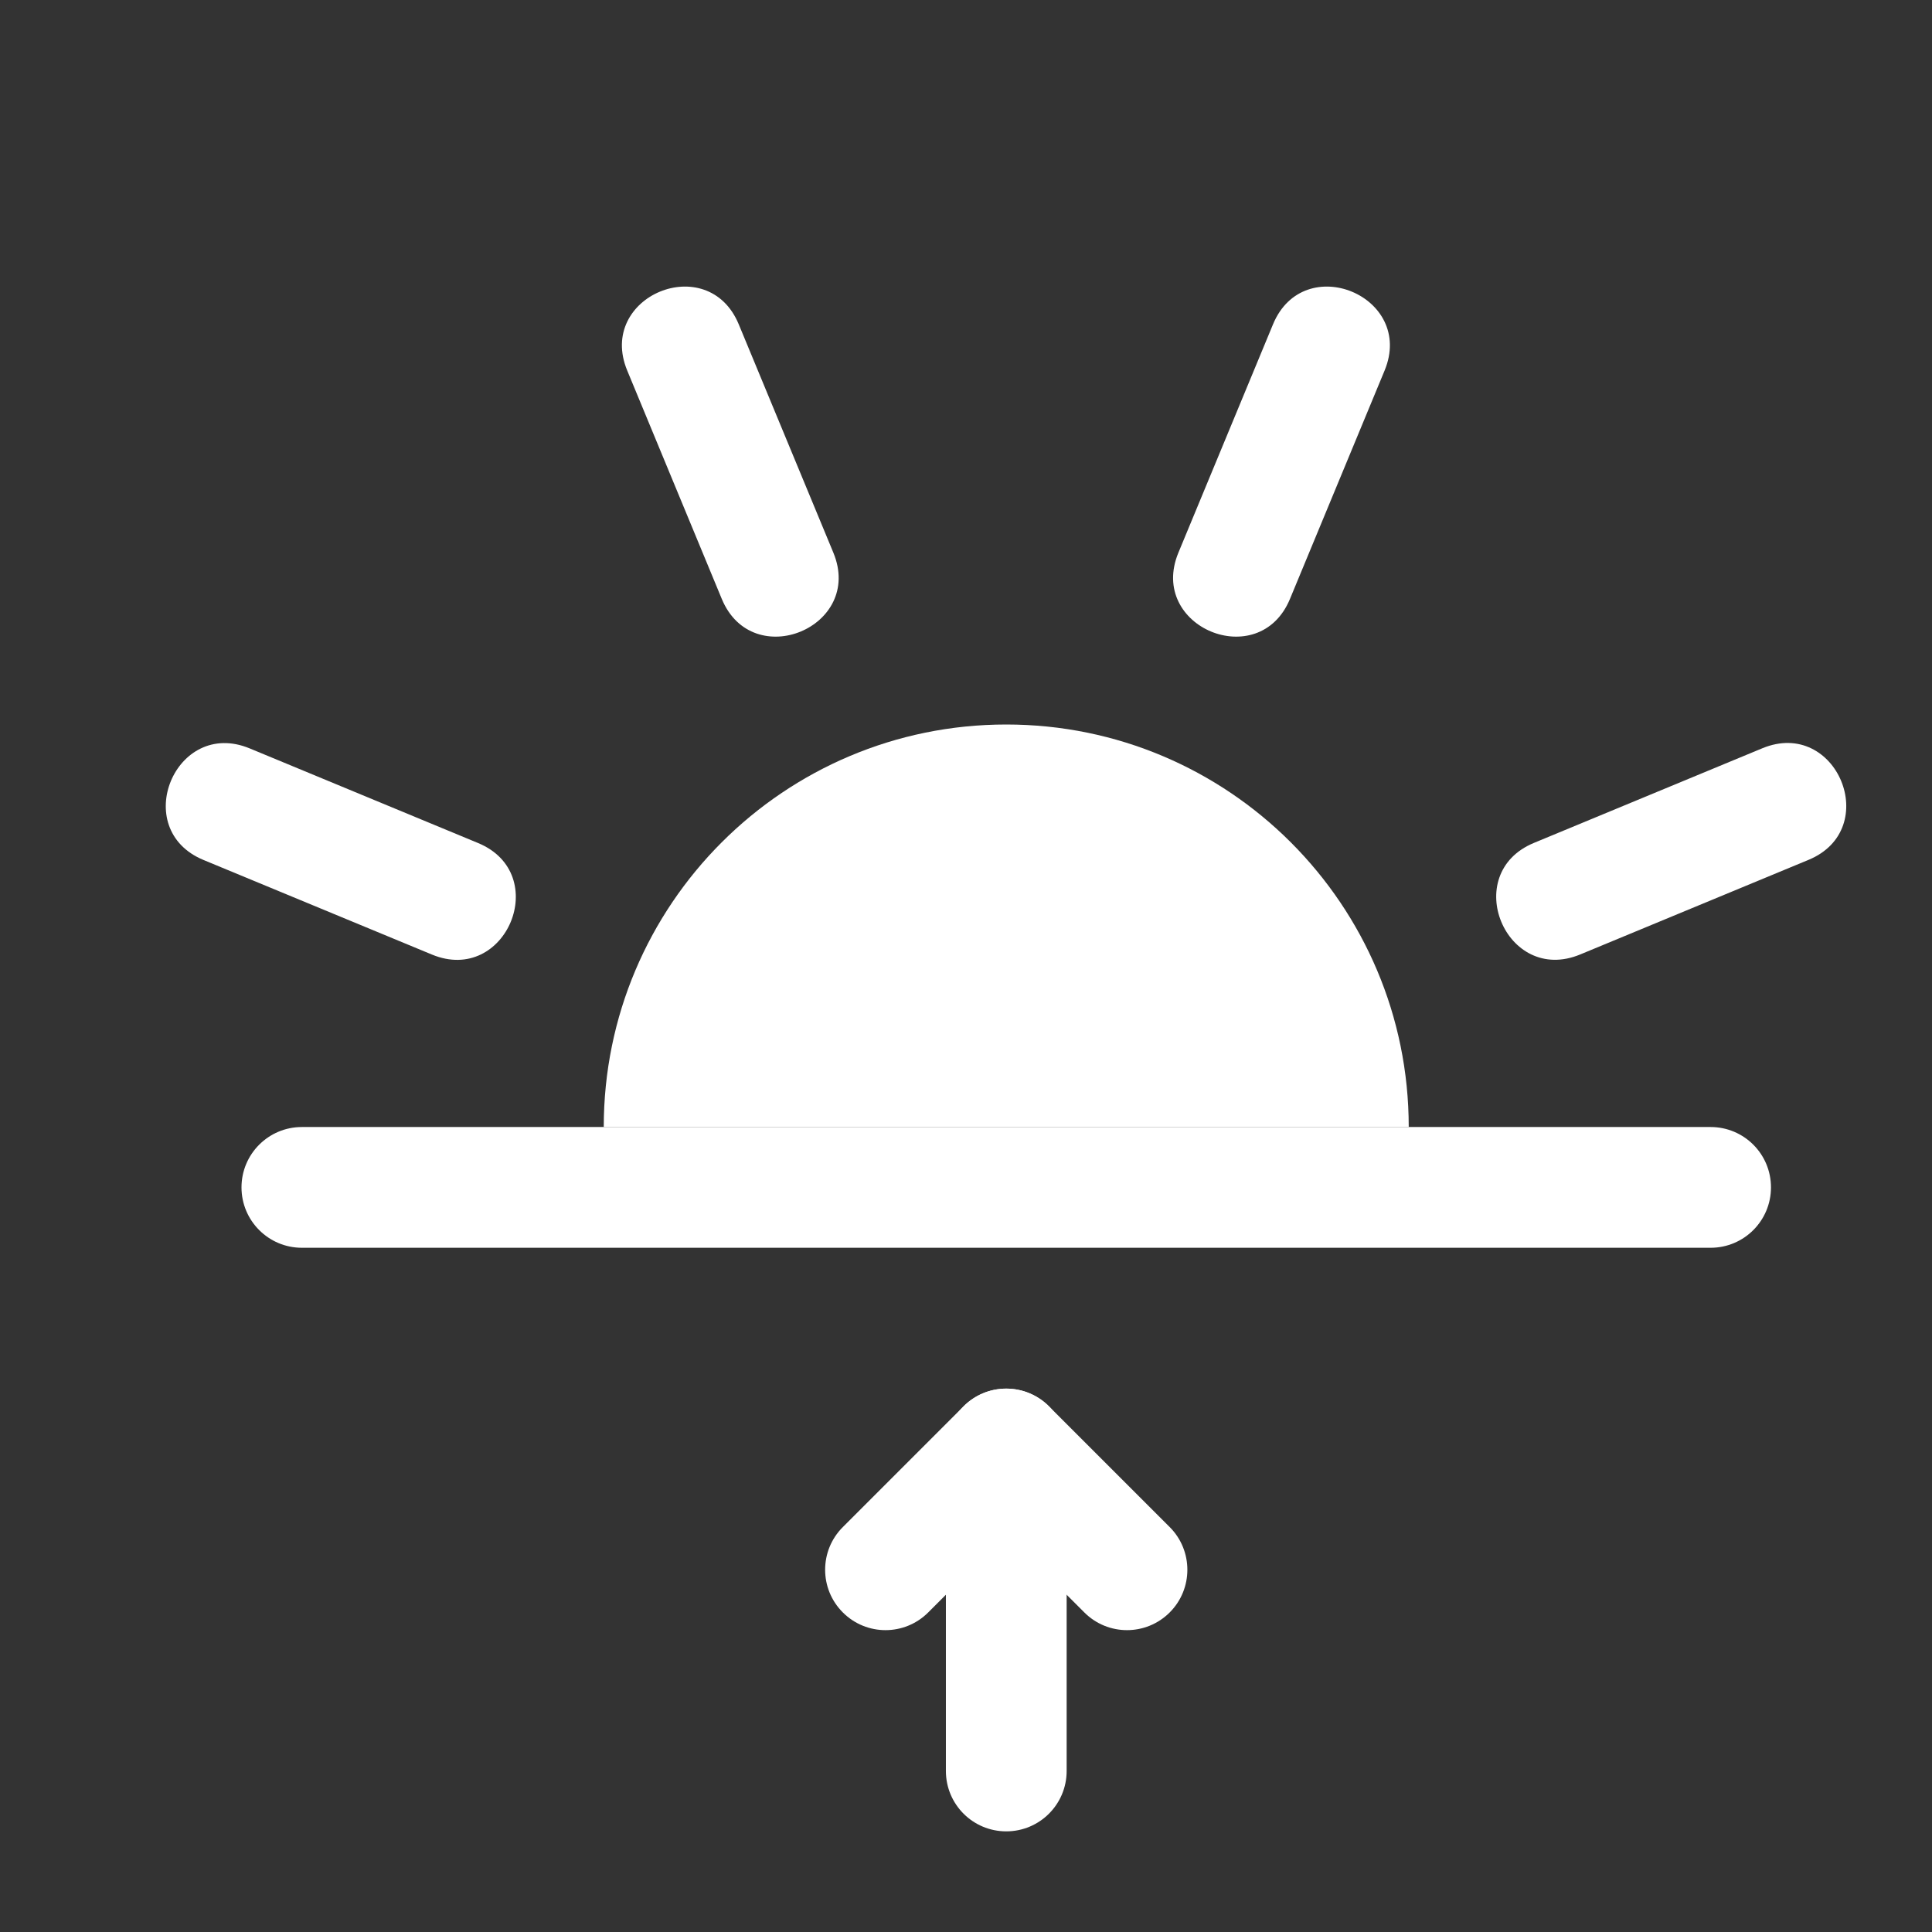 <svg width="32" height="32" viewBox="0 0 32 32" fill="none" xmlns="http://www.w3.org/2000/svg">
<rect x="0" y="0" width="32" height="32" fill="#333333" stroke="none"/>
<path d="M15.667 24V29.333C15.667 29.886 16.114 30.333 16.667 30.333C17.219 30.333 17.667 29.886 17.667 29.333V24C17.667 23.448 17.219 23 16.667 23C16.114 23 15.667 23.448 15.667 24Z" fill="white"/>
<path d="M17.96 26.707C18.35 27.098 18.983 27.098 19.374 26.707C19.764 26.317 19.764 25.683 19.374 25.293L17.374 23.293C16.983 22.902 16.35 22.902 15.96 23.293L13.96 25.293C13.569 25.683 13.569 26.317 13.96 26.707C14.35 27.098 14.983 27.098 15.374 26.707L16.667 25.414L17.96 26.707Z" fill="white"/>
<path fill-rule="evenodd" clip-rule="evenodd" d="M10 18.667C10 14.985 12.985 12 16.667 12C20.349 12 23.333 14.985 23.333 18.667H10Z" fill="white"/>
<path d="M22.933 6.138L21.366 9.92C20.856 11.151 19.008 10.386 19.518 9.154L21.085 5.372C21.595 4.14 23.443 4.906 22.933 6.138Z" fill="white"/>
<path d="M29.955 14.242L26.173 15.809C24.941 16.319 24.175 14.471 25.407 13.961L29.189 12.394C30.421 11.884 31.186 13.732 29.955 14.242Z" fill="white"/>
<path d="M7.153 15.81L3.371 14.244C2.139 13.734 2.905 11.886 4.136 12.396L7.918 13.963C9.15 14.473 8.385 16.321 7.153 15.81Z" fill="white"/>
<path d="M12.236 5.372L13.803 9.154C14.313 10.386 12.466 11.151 11.955 9.92L10.389 6.138C9.878 4.906 11.726 4.14 12.236 5.372Z" fill="white"/>
<path fill-rule="evenodd" clip-rule="evenodd" d="M4 19.667C4 19.114 4.448 18.667 5 18.667H28.333C28.886 18.667 29.333 19.114 29.333 19.667C29.333 20.219 28.886 20.667 28.333 20.667H5C4.448 20.667 4 20.219 4 19.667Z" fill="white"/>
</svg>
